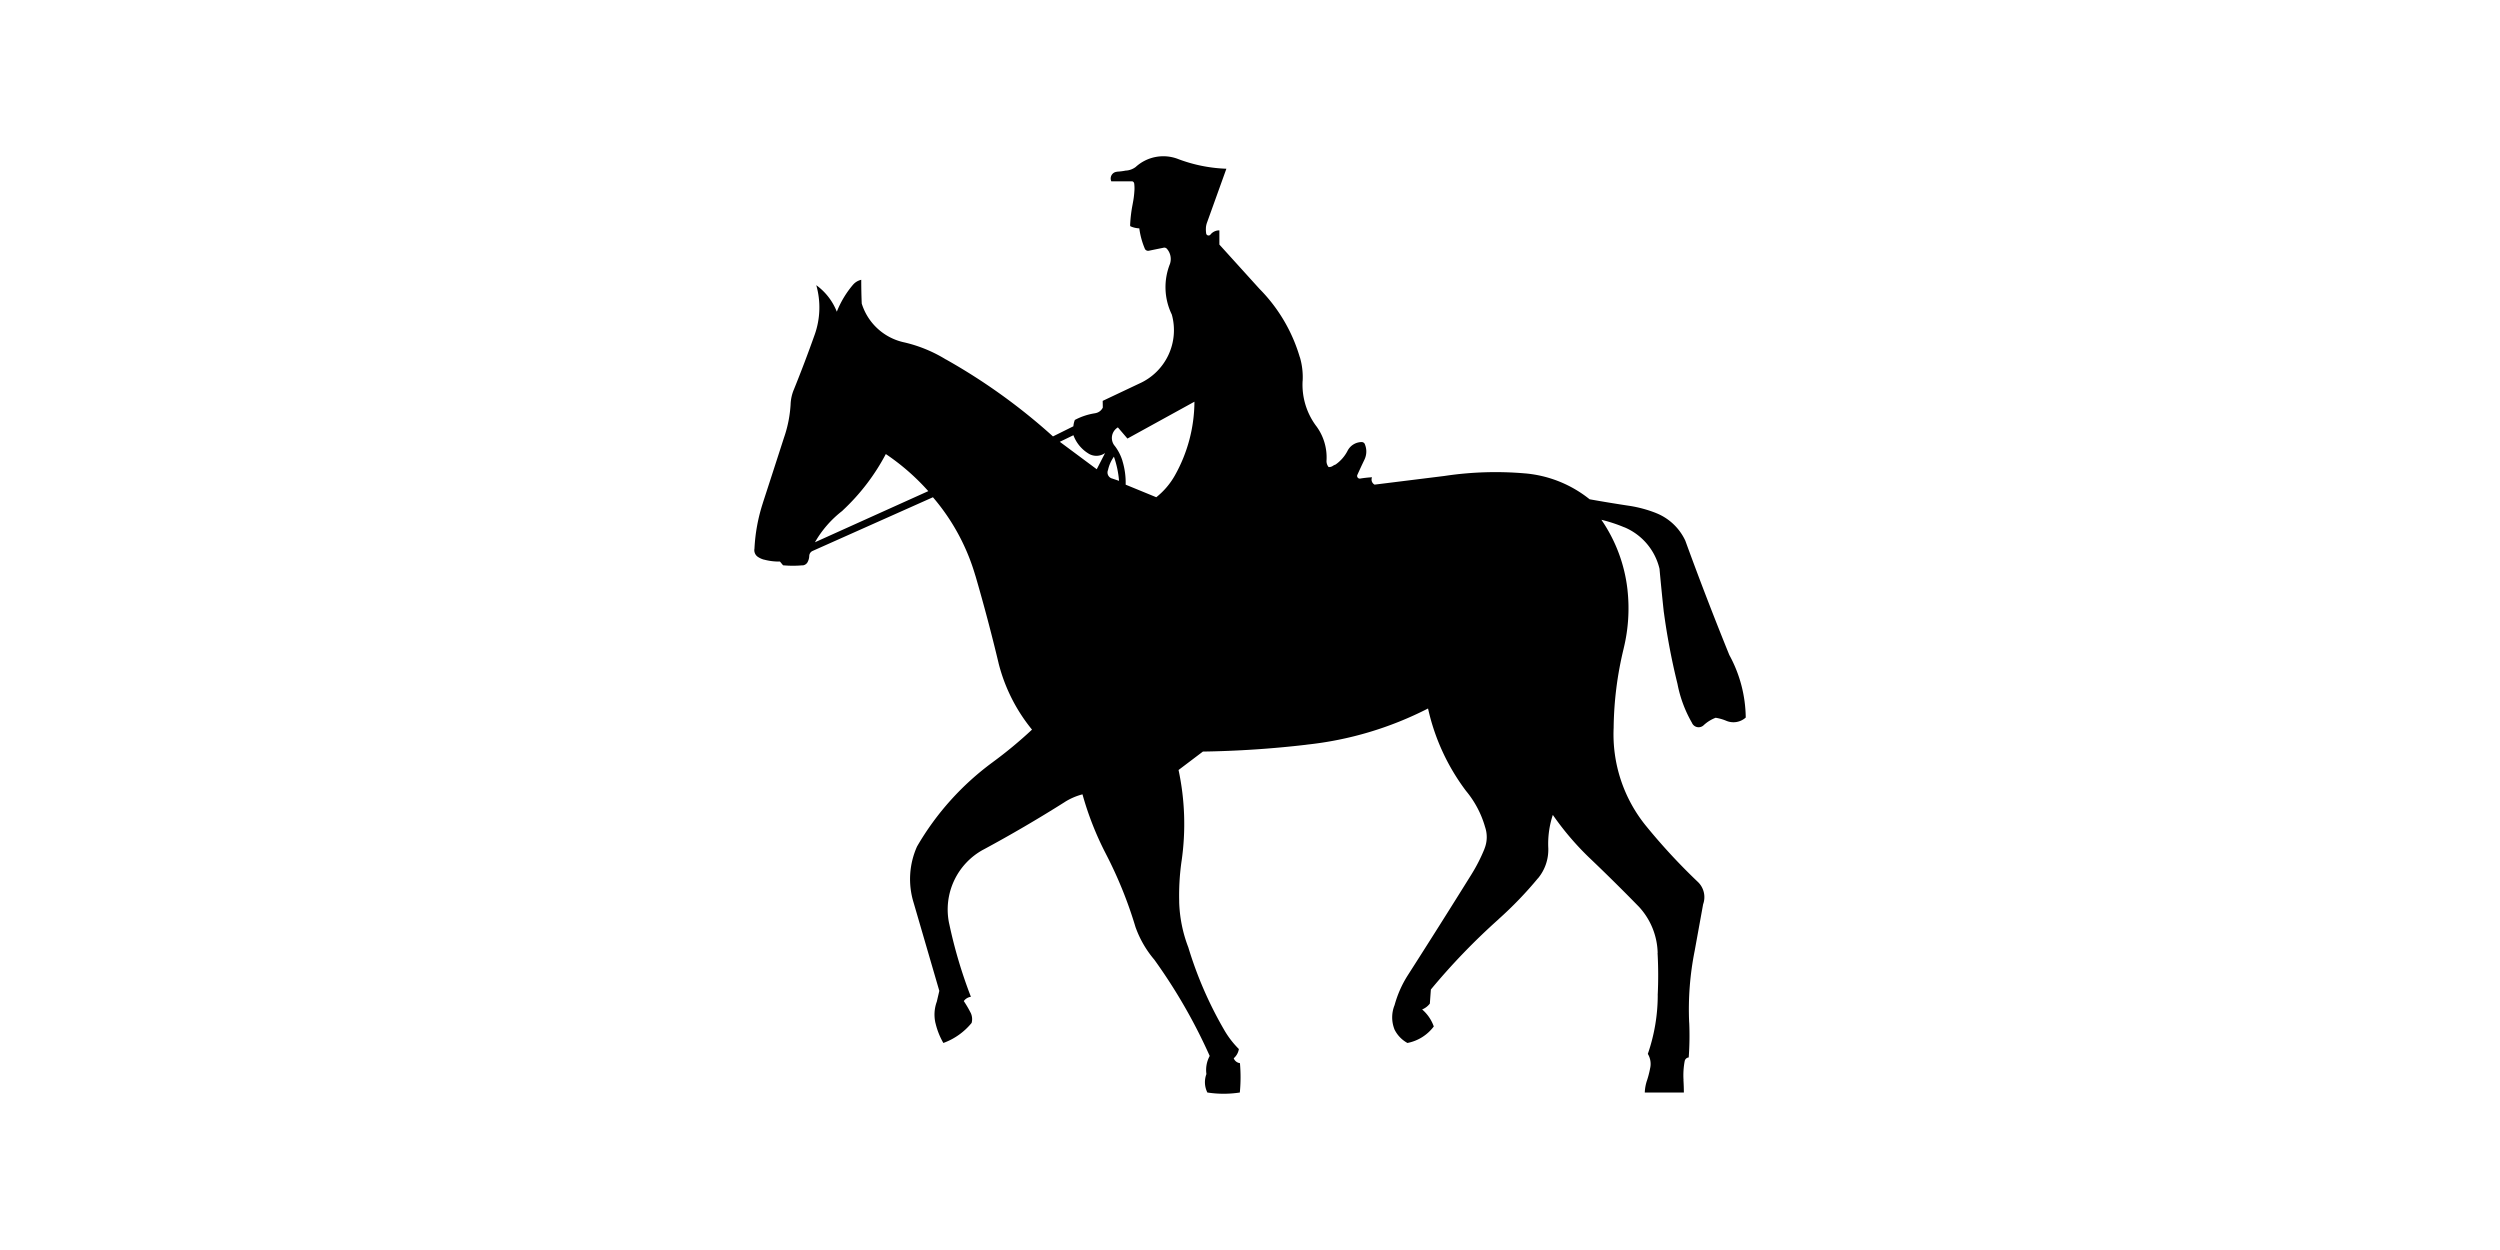 <svg xmlns:xlink="http://www.w3.org/1999/xlink" xmlns="http://www.w3.org/2000/svg" width="400" height="200"  viewBox="-0 -0 400 200"><rect id="svgEditorBackground" x="-0" y="-0" width="400" height="200" style="fill:none;stroke:none;"/>
<!--Gegenereerd door de SIMaD-toepassing (http://www.dlw.be).-->
<g style="stroke:none;fill-rule:evenodd;" transform="matrix(1,0,0,-1,0,200)">

<path d=" M270.195 30.807 A0.72 0.72 0 0 1 269.552 30.222 L269.55 30.224 A12.31 12.31 0 0 1 269.364 27.191 L269.351 27.191 A35.38 35.38 0 0 0 269.419 25.195 L269.43 25.2 L263.165 25.195 A6.85 6.85 0 0 0 263.507 27.093 L263.511 27.099 A15.18 15.18 0 0 1 264 28.968 L263.994 28.963 A3.11 3.11 0 0 1 263.651 31.379 L263.655 31.385 A28.93 28.93 0 0 1 265.24 40.759 L265.231 40.752 A64.72 64.72 0 0 1 265.211 47.522 L265.227 47.528 A11.27 11.27 0 0 1 262.183 54.967 L262.182 54.965 A307.52 307.52 0 0 1 254.344 62.714 L254.338 62.715 A45.51 45.51 0 0 0 248.448 69.623 L248.454 69.621 A14.72 14.72 0 0 1 247.73 64.23 L247.728 64.232 A7.18 7.18 0 0 0 246.083 59.474 L246.074 59.479 A60.32 60.32 0 0 0 239.773 52.933 L239.776 52.925 A104.35 104.35 0 0 1 228.934 41.672 L228.94 41.68 L228.776 39.428 A2.91 2.91 0 0 0 227.544 38.49 L227.547 38.484 A6.39 6.39 0 0 0 229.407 35.763 L229.407 35.769 A6.9 6.9 0 0 0 225.2 33.127 L225.2 33.119 A4.95 4.95 0 0 0 223.106 35.311 L223.108 35.319 A5.23 5.23 0 0 0 223.118 39.146 L223.123 39.141 A17.41 17.41 0 0 0 225.265 43.983 L225.267 43.986 A1523.95 1523.95 0 0 1 235.443 60.111 L235.438 60.106 A26.9 26.9 0 0 1 237.522 64.196 L237.514 64.196 A4.98 4.98 0 0 1 237.582 67.766 L237.585 67.776 A15.82 15.82 0 0 1 234.591 73.422 L234.59 73.42 A34.16 34.16 0 0 0 228.485 86.649 L228.494 86.647 A55.31 55.31 0 0 0 209.041 80.854 L209.037 80.845 A162.95 162.95 0 0 0 192.481 79.749 L192.48 79.76 L188.568 76.801 A41.39 41.39 0 0 0 189.057 62.26 L189.055 62.263 A38.67 38.67 0 0 1 188.673 55.736 L188.668 55.735 A21.9 21.9 0 0 1 190.106 48.484 L190.112 48.481 A61.97 61.97 0 0 1 195.905 35.154 L195.902 35.155 A14.65 14.65 0 0 1 198.211 32.161 L198.222 32.169 A2.46 2.46 0 0 0 197.398 30.679 L197.395 30.68 A1.21 1.21 0 0 1 198.393 29.898 L198.391 29.893 A25.49 25.49 0 0 0 198.372 25.196 L198.373 25.198 A17.07 17.07 0 0 0 193.187 25.198 L193.182 25.193 A3.7 3.7 0 0 0 193.025 28.148 L193.025 28.152 A4.7 4.7 0 0 0 193.554 31.05 L193.554 31.045 A87.42 87.42 0 0 1 184.709 46.425 L184.709 46.43 A16.67 16.67 0 0 0 181.704 51.607 L181.7 51.604 A67.44 67.44 0 0 1 176.945 63.374 L176.947 63.373 A49.54 49.54 0 0 0 173.199 72.903 L173.205 72.908 A10.06 10.06 0 0 1 170.356 71.675 L170.364 71.675 A218.71 218.71 0 0 0 157.36 64.072 L157.356 64.074 A10.9 10.9 0 0 1 151.865 52.23 L151.868 52.232 A76.05 76.05 0 0 1 155.341 40.521 L155.343 40.513 A1.69 1.69 0 0 1 154.21 39.83 L154.198 39.838 A16.55 16.55 0 0 0 155.284 37.989 L155.292 37.983 A2.32 2.32 0 0 0 155.459 36.331 L155.459 36.332 A10.41 10.41 0 0 0 150.939 33.124 L150.939 33.124 A11.55 11.55 0 0 0 149.687 36.275 L149.681 36.277 A6.04 6.04 0 0 0 149.876 39.704 L149.88 39.7 L150.29 41.46 L146.181 55.565 A12.77 12.77 0 0 0 146.729 64.567 L146.734 64.575 A44.25 44.25 0 0 0 158.847 78.057 L158.838 78.054 A68.75 68.75 0 0 1 165.12 83.259 L165.124 83.259 A27.35 27.35 0 0 0 159.763 93.923 L159.766 93.925 A294.6 294.6 0 0 1 156.058 107.917 L156.051 107.915 A33.75 33.75 0 0 1 149.271 120.439 L149.27 120.44 L130.019 111.851 A0.91 0.91 0 0 1 129.48 111.048 L129.479 111.043 A2.19 2.19 0 0 0 129.215 110.066 L129.217 110.064 A1.02 1.02 0 0 0 128.413 109.534 L128.415 109.551 A17.14 17.14 0 0 0 125.305 109.551 L125.3 109.54 L124.794 110.151 A9.31 9.31 0 0 0 122.231 110.465 L122.23 110.459 A3.22 3.22 0 0 0 121.262 110.899 L121.26 110.9 A1.29 1.29 0 0 0 120.711 112.202 L120.713 112.206 A27.96 27.96 0 0 0 122.053 119.505 L122.048 119.505 A3534.78 3534.78 0 0 1 125.483 130.112 L125.485 130.108 A19.71 19.71 0 0 1 126.503 135.4 L126.5 135.4 A6.83 6.83 0 0 0 126.989 137.602 L126.992 137.602 A215.74 215.74 0 0 1 130.348 146.448 L130.35 146.449 A13.05 13.05 0 0 1 130.604 154.373 L130.606 154.369 A9.59 9.59 0 0 0 133.893 150.123 L133.89 150.126 A15.48 15.48 0 0 0 136.474 154.432 L136.477 154.432 A2.43 2.43 0 0 0 137.805 155.233 L137.8 155.234 A90.46 90.46 0 0 1 137.878 151.427 L137.88 151.427 A9.11 9.11 0 0 1 144.572 145.244 L144.577 145.243 A22.26 22.26 0 0 0 151.328 142.493 L151.331 142.502 A95.22 95.22 0 0 0 168.474 130.173 L168.47 130.17 L171.741 131.794 A3.56 3.56 0 0 0 171.976 132.81 L171.972 132.806 A10.03 10.03 0 0 0 175.229 133.882 L175.228 133.888 A1.62 1.62 0 0 1 176.449 134.787 L176.45 134.79 L176.43 135.86 L182.266 138.621 A9.35 9.35 0 0 1 187.491 149.666 L187.492 149.669 A10.03 10.03 0 0 0 187.218 157.837 L187.212 157.836 A2.47 2.47 0 0 1 186.703 160.193 L186.703 160.194 A0.55 0.55 0 0 1 186.109 160.349 L186.112 160.352 A547.68 547.68 0 0 1 183.822 159.883 L183.82 159.882 A0.59 0.59 0 0 0 183.172 160.196 L183.179 160.195 A12.54 12.54 0 0 0 182.289 163.454 L182.288 163.463 A3.85 3.85 0 0 0 180.959 163.756 L180.955 163.747 A0.22 0.22 0 0 0 180.82 163.959 L180.82 163.964 A21.97 21.97 0 0 0 181.241 167.408 L181.235 167.407 A14.72 14.72 0 0 1 181.509 169.55 L181.511 169.55 A6.14 6.14 0 0 1 181.472 170.646 L181.467 170.641 A0.41 0.41 0 0 1 181.186 170.98 L181.19 170.99 L177.809 170.989 A1.08 1.08 0 0 0 178.735 172.519 L178.732 172.532 A9.4 9.4 0 0 1 180.17 172.718 L180.172 172.707 A2.89 2.89 0 0 1 181.701 173.276 L181.705 173.279 A6.55 6.55 0 0 0 188.463 174.57 L188.465 174.569 A24.07 24.07 0 0 1 196.223 173.004 L196.22 173 L193.114 164.359 A2.96 2.96 0 0 1 192.947 163.565 L192.95 163.562 A4.06 4.06 0 0 1 192.989 162.652 L192.985 162.65 A0.39 0.39 0 0 1 193.645 162.433 L193.652 162.436 A1.78 1.78 0 0 0 195.108 163.14 L195.1 163.14 L195.1 160.87 L201.515 153.785 A25.93 25.93 0 0 0 207.972 142.838 L207.983 142.843 A11.31 11.31 0 0 0 208.423 139.045 L208.416 139.04 A11.05 11.05 0 0 1 210.589 131.839 L210.592 131.84 A8.42 8.42 0 0 0 212.245 126.314 L212.243 126.309 A1.51 1.51 0 0 1 212.576 125.271 L212.576 125.273 A1.07 1.07 0 0 1 213.243 125.449 L213.245 125.452 A1.96 1.96 0 0 0 213.676 125.668 L213.673 125.66 A6.06 6.06 0 0 1 215.611 127.872 L215.613 127.879 A2.56 2.56 0 0 0 217.865 129.27 L217.865 129.27 A0.55 0.55 0 0 0 218.376 128.936 L218.371 128.932 A2.99 2.99 0 0 0 218.312 126.459 L218.316 126.463 A93.44 93.44 0 0 1 217.181 124.026 L217.178 124.026 A0.43 0.43 0 0 1 217.64 123.426 L217.632 123.43 A17.16 17.16 0 0 0 219.521 123.636 L219.524 123.631 A0.92 0.92 0 0 1 219.933 122.46 L219.94 122.46 L231.106 123.846 A54.88 54.88 0 0 0 244.003 124.257 L244.003 124.259 A19.13 19.13 0 0 0 254.344 120.111 L254.346 120.114 A233.08 233.08 0 0 1 260.637 119.077 L260.636 119.078 A19.89 19.89 0 0 0 264.943 117.923 L264.947 117.918 A8.69 8.69 0 0 0 269.653 113.486 L269.651 113.489 A538.85 538.85 0 0 1 276.686 95.211 L276.687 95.208 A21.3 21.3 0 0 0 279.319 85.19 L279.314 85.189 A2.95 2.95 0 0 0 276.206 84.671 L276.206 84.672 A7.39 7.39 0 0 1 274.484 85.161 L274.488 85.153 A5.85 5.85 0 0 1 272.57 83.95 L272.575 83.955 A1.16 1.16 0 0 0 270.7 84.378 L270.697 84.378 A20 20 0 0 0 268.407 90.524 L268.412 90.517 A107.53 107.53 0 0 0 266.22 102.023 L266.213 102.023 A441.71 441.71 0 0 0 265.528 108.911 L265.54 108.916 A9.61 9.61 0 0 1 259.893 115.64 L259.882 115.633 A23.91 23.91 0 0 1 256.213 116.837 L256.217 116.84 A24.56 24.56 0 0 0 260.406 105.566 L260.402 105.573 A26.93 26.93 0 0 0 259.786 96.249 L259.788 96.243 A55.92 55.92 0 0 1 258.183 83.522 L258.182 83.52 A23.22 23.22 0 0 1 263.379 67.833 L263.378 67.836 A96.67 96.67 0 0 1 271.656 58.893 L271.657 58.893 A3.36 3.36 0 0 0 272.498 55.313 L272.5 55.32 L271.147 47.863 A47.74 47.74 0 0 1 270.266 36.395 L270.273 36.396 A47.99 47.99 0 0 0 270.195 30.819 Z M130.39 113.237 A17.02 17.02 0 0 0 134.802 118.285 L134.794 118.295 A33.95 33.95 0 0 1 141.731 127.354 L141.733 127.351 A36.07 36.07 0 0 0 148.524 121.422 L148.53 121.42 Z M178.235 126.941 A5.81 5.81 0 0 1 177.285 124.807 L177.286 124.805 A1 1 0 0 1 177.884 123.451 L177.88 123.46 L179.048 123.064 A15.6 15.6 0 0 1 178.226 126.938 Z M171.746 130.366 A5.77 5.77 0 0 1 174.19 127.413 L174.185 127.412 A2.4 2.4 0 0 1 176.805 127.51 L176.81 127.51 L175.48 124.92 L169.57 129.31 Z M180.106 122.453 A11.92 11.92 0 0 1 179.597 126.229 L179.601 126.237 A7.64 7.64 0 0 1 178.32 128.711 L178.317 128.704 A1.98 1.98 0 0 0 178.856 131.615 L178.86 131.62 L180.39 129.83 L191.11 135.728 A24.3 24.3 0 0 0 187.979 123.928 L187.975 123.922 A11.91 11.91 0 0 0 185.001 120.439 L185.01 120.44 Z" style="fill:rgb(0,0,0);"/>
</g>
</svg>